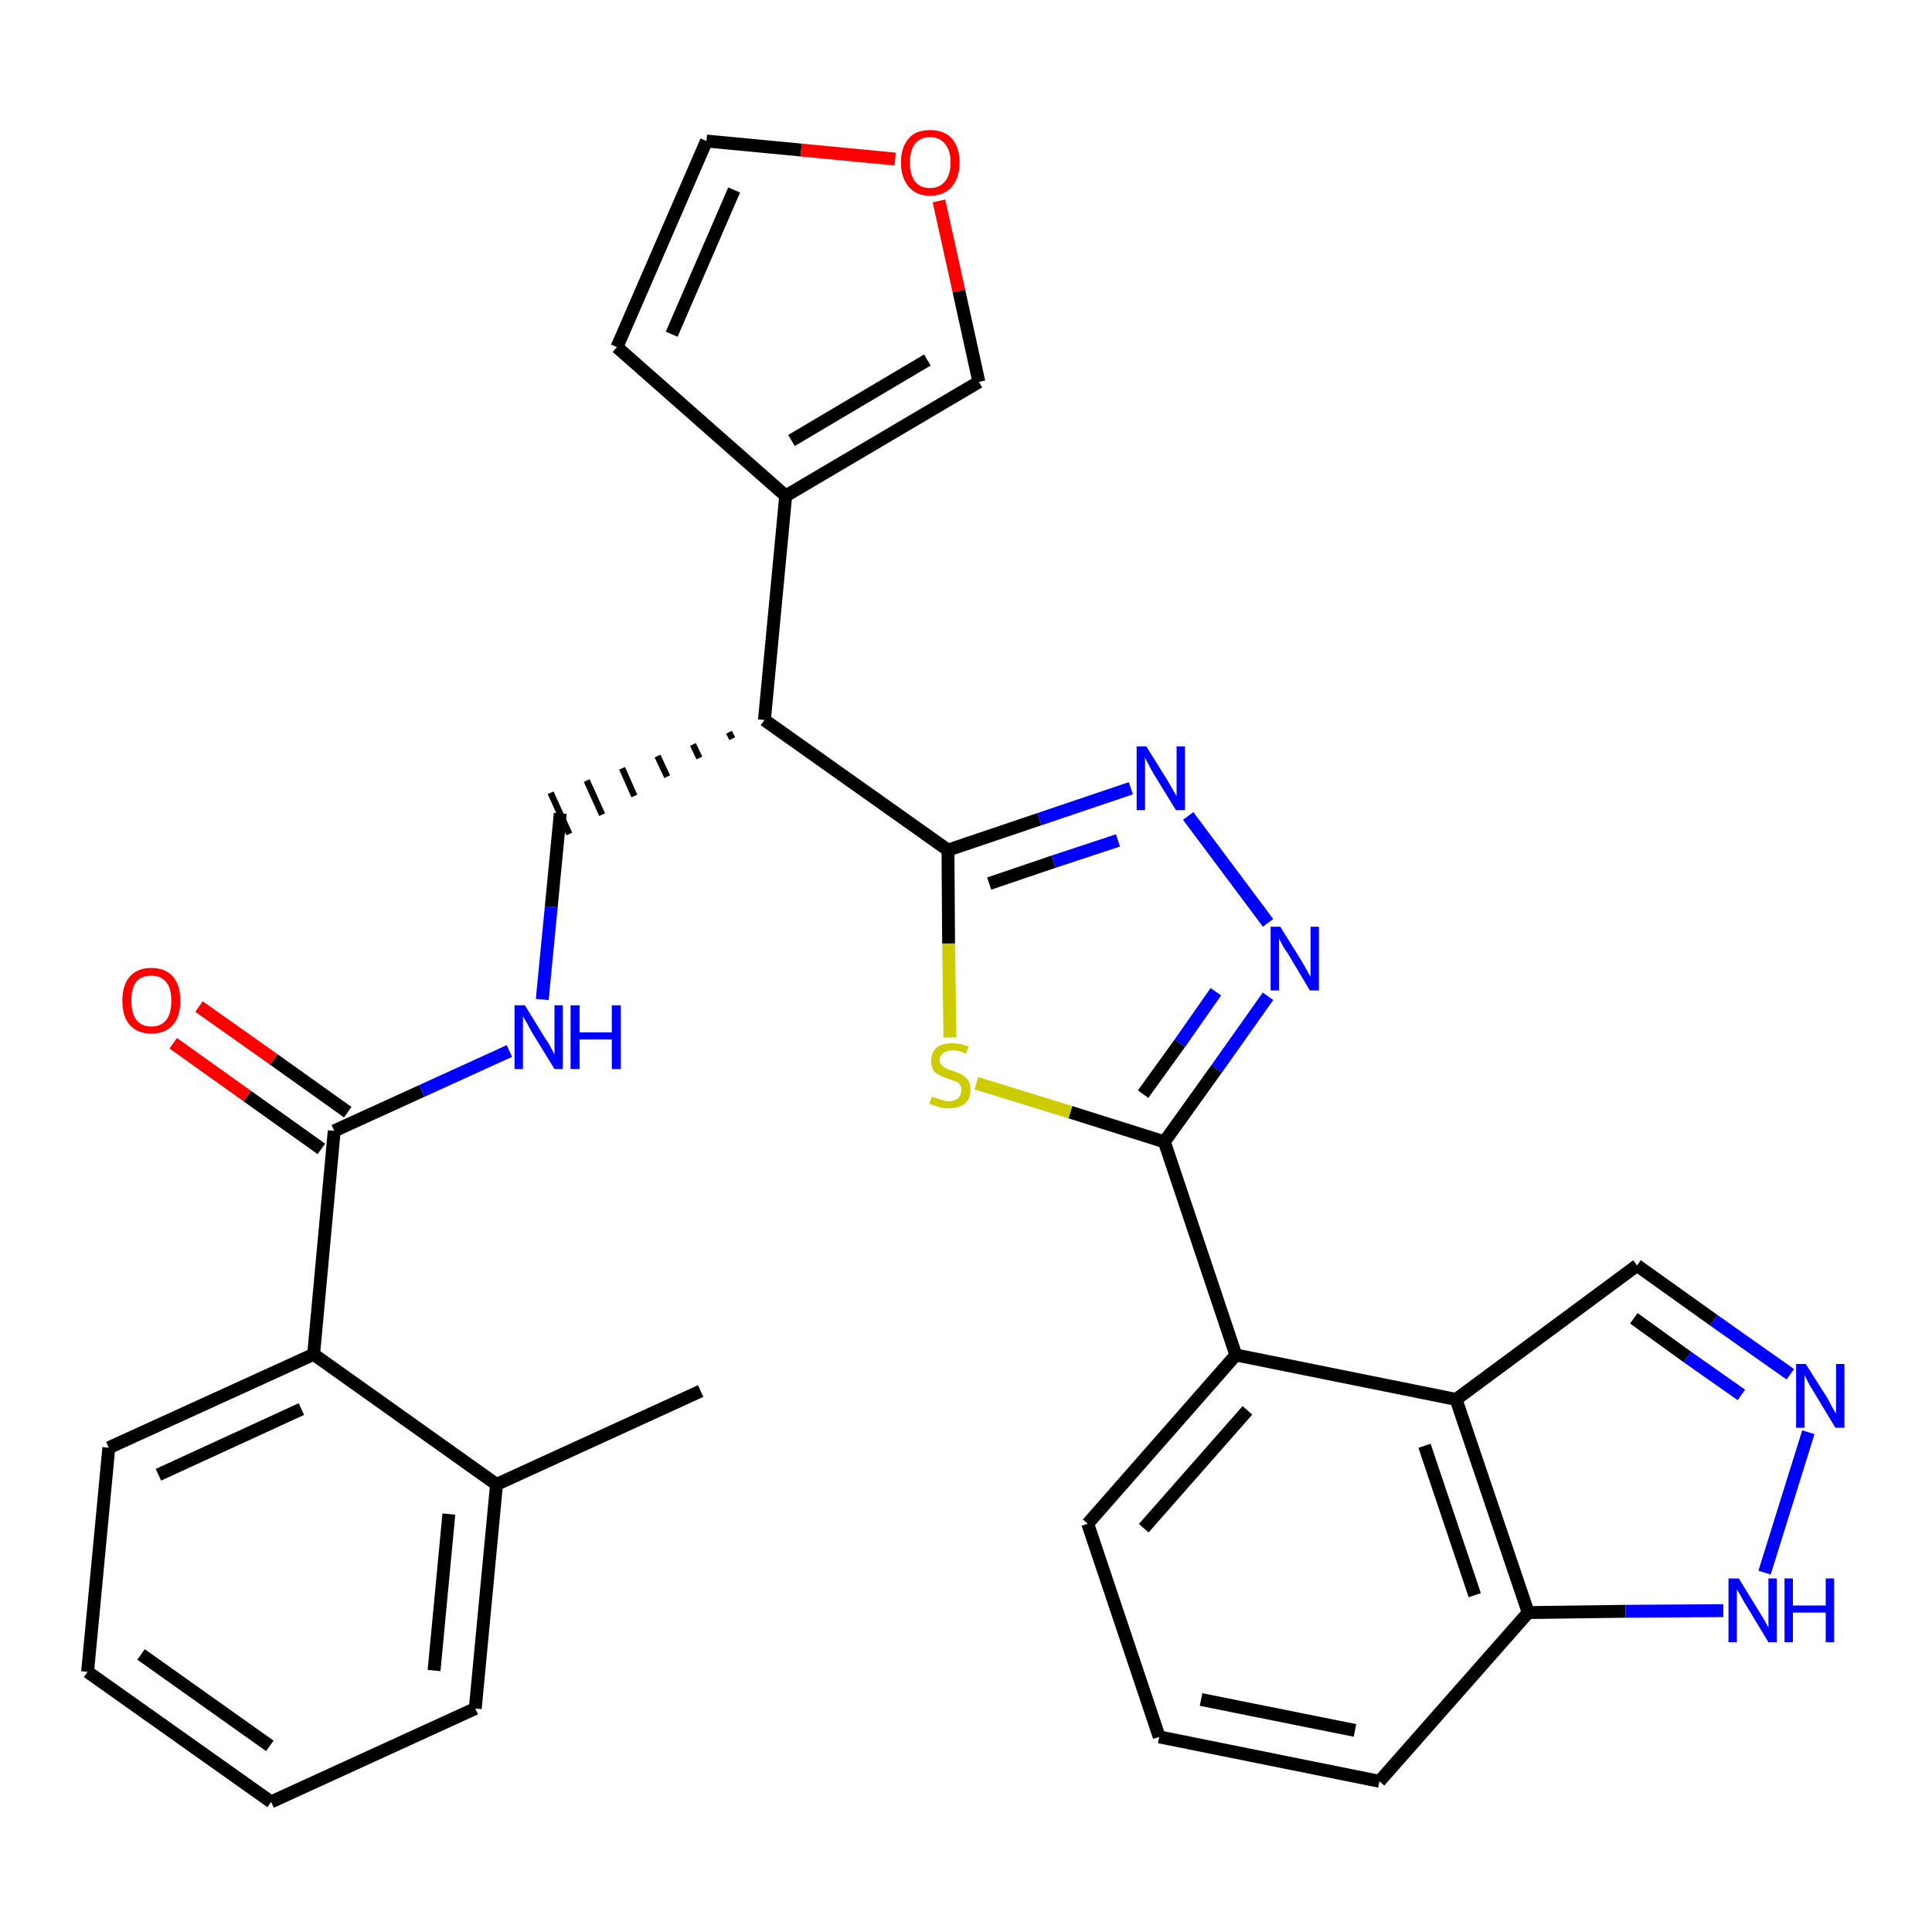 <?xml version='1.0' encoding='iso-8859-1'?>
<svg version='1.1' baseProfile='full'
              xmlns='http://www.w3.org/2000/svg'
                      xmlns:rdkit='http://www.rdkit.org/xml'
                      xmlns:xlink='http://www.w3.org/1999/xlink'
                  xml:space='preserve'
width='300px' height='300px' viewBox='0 0 300 300'>
<!-- END OF HEADER -->
<path class='bond-0 atom-0 atom-1' d='M 108.8,216.0 L 77.1,230.5' style='fill:none;fill-rule:evenodd;stroke:#000000;stroke-width:2.0px;stroke-linecap:butt;stroke-linejoin:miter;stroke-opacity:1' />
<path class='bond-1 atom-1 atom-2' d='M 77.1,230.5 L 73.8,265.3' style='fill:none;fill-rule:evenodd;stroke:#000000;stroke-width:2.0px;stroke-linecap:butt;stroke-linejoin:miter;stroke-opacity:1' />
<path class='bond-1 atom-1 atom-2' d='M 69.7,235.1 L 67.4,259.4' style='fill:none;fill-rule:evenodd;stroke:#000000;stroke-width:2.0px;stroke-linecap:butt;stroke-linejoin:miter;stroke-opacity:1' />
<path class='bond-30 atom-6 atom-1' d='M 48.7,210.3 L 77.1,230.5' style='fill:none;fill-rule:evenodd;stroke:#000000;stroke-width:2.0px;stroke-linecap:butt;stroke-linejoin:miter;stroke-opacity:1' />
<path class='bond-2 atom-2 atom-3' d='M 73.8,265.3 L 42.1,279.8' style='fill:none;fill-rule:evenodd;stroke:#000000;stroke-width:2.0px;stroke-linecap:butt;stroke-linejoin:miter;stroke-opacity:1' />
<path class='bond-3 atom-3 atom-4' d='M 42.1,279.8 L 13.6,259.6' style='fill:none;fill-rule:evenodd;stroke:#000000;stroke-width:2.0px;stroke-linecap:butt;stroke-linejoin:miter;stroke-opacity:1' />
<path class='bond-3 atom-3 atom-4' d='M 41.9,271.1 L 21.9,256.9' style='fill:none;fill-rule:evenodd;stroke:#000000;stroke-width:2.0px;stroke-linecap:butt;stroke-linejoin:miter;stroke-opacity:1' />
<path class='bond-4 atom-4 atom-5' d='M 13.6,259.6 L 16.9,224.8' style='fill:none;fill-rule:evenodd;stroke:#000000;stroke-width:2.0px;stroke-linecap:butt;stroke-linejoin:miter;stroke-opacity:1' />
<path class='bond-5 atom-5 atom-6' d='M 16.9,224.8 L 48.7,210.3' style='fill:none;fill-rule:evenodd;stroke:#000000;stroke-width:2.0px;stroke-linecap:butt;stroke-linejoin:miter;stroke-opacity:1' />
<path class='bond-5 atom-5 atom-6' d='M 24.6,229.0 L 46.8,218.8' style='fill:none;fill-rule:evenodd;stroke:#000000;stroke-width:2.0px;stroke-linecap:butt;stroke-linejoin:miter;stroke-opacity:1' />
<path class='bond-6 atom-6 atom-7' d='M 48.7,210.3 L 51.9,175.6' style='fill:none;fill-rule:evenodd;stroke:#000000;stroke-width:2.0px;stroke-linecap:butt;stroke-linejoin:miter;stroke-opacity:1' />
<path class='bond-7 atom-7 atom-8' d='M 54.0,172.7 L 42.5,164.5' style='fill:none;fill-rule:evenodd;stroke:#000000;stroke-width:2.0px;stroke-linecap:butt;stroke-linejoin:miter;stroke-opacity:1' />
<path class='bond-7 atom-7 atom-8' d='M 42.5,164.5 L 30.9,156.3' style='fill:none;fill-rule:evenodd;stroke:#FF0000;stroke-width:2.0px;stroke-linecap:butt;stroke-linejoin:miter;stroke-opacity:1' />
<path class='bond-7 atom-7 atom-8' d='M 49.9,178.4 L 38.4,170.2' style='fill:none;fill-rule:evenodd;stroke:#000000;stroke-width:2.0px;stroke-linecap:butt;stroke-linejoin:miter;stroke-opacity:1' />
<path class='bond-7 atom-7 atom-8' d='M 38.4,170.2 L 26.9,162.0' style='fill:none;fill-rule:evenodd;stroke:#FF0000;stroke-width:2.0px;stroke-linecap:butt;stroke-linejoin:miter;stroke-opacity:1' />
<path class='bond-8 atom-7 atom-9' d='M 51.9,175.6 L 65.5,169.4' style='fill:none;fill-rule:evenodd;stroke:#000000;stroke-width:2.0px;stroke-linecap:butt;stroke-linejoin:miter;stroke-opacity:1' />
<path class='bond-8 atom-7 atom-9' d='M 65.5,169.4 L 79.1,163.2' style='fill:none;fill-rule:evenodd;stroke:#0000FF;stroke-width:2.0px;stroke-linecap:butt;stroke-linejoin:miter;stroke-opacity:1' />
<path class='bond-9 atom-9 atom-10' d='M 84.2,155.2 L 85.6,140.8' style='fill:none;fill-rule:evenodd;stroke:#0000FF;stroke-width:2.0px;stroke-linecap:butt;stroke-linejoin:miter;stroke-opacity:1' />
<path class='bond-9 atom-9 atom-10' d='M 85.6,140.8 L 87.0,126.3' style='fill:none;fill-rule:evenodd;stroke:#000000;stroke-width:2.0px;stroke-linecap:butt;stroke-linejoin:miter;stroke-opacity:1' />
<path class='bond-10 atom-11 atom-10' d='M 113.2,113.7 L 113.7,114.7' style='fill:none;fill-rule:evenodd;stroke:#000000;stroke-width:1.0px;stroke-linecap:butt;stroke-linejoin:miter;stroke-opacity:1' />
<path class='bond-10 atom-11 atom-10' d='M 107.6,115.6 L 108.6,117.7' style='fill:none;fill-rule:evenodd;stroke:#000000;stroke-width:1.0px;stroke-linecap:butt;stroke-linejoin:miter;stroke-opacity:1' />
<path class='bond-10 atom-11 atom-10' d='M 102.1,117.4 L 103.6,120.6' style='fill:none;fill-rule:evenodd;stroke:#000000;stroke-width:1.0px;stroke-linecap:butt;stroke-linejoin:miter;stroke-opacity:1' />
<path class='bond-10 atom-11 atom-10' d='M 96.6,119.3 L 98.5,123.6' style='fill:none;fill-rule:evenodd;stroke:#000000;stroke-width:1.0px;stroke-linecap:butt;stroke-linejoin:miter;stroke-opacity:1' />
<path class='bond-10 atom-11 atom-10' d='M 91.1,121.2 L 93.5,126.5' style='fill:none;fill-rule:evenodd;stroke:#000000;stroke-width:1.0px;stroke-linecap:butt;stroke-linejoin:miter;stroke-opacity:1' />
<path class='bond-10 atom-11 atom-10' d='M 85.5,123.1 L 88.4,129.5' style='fill:none;fill-rule:evenodd;stroke:#000000;stroke-width:1.0px;stroke-linecap:butt;stroke-linejoin:miter;stroke-opacity:1' />
<path class='bond-11 atom-11 atom-12' d='M 118.7,111.8 L 122.0,77.0' style='fill:none;fill-rule:evenodd;stroke:#000000;stroke-width:2.0px;stroke-linecap:butt;stroke-linejoin:miter;stroke-opacity:1' />
<path class='bond-16 atom-11 atom-17' d='M 118.7,111.8 L 147.2,132.0' style='fill:none;fill-rule:evenodd;stroke:#000000;stroke-width:2.0px;stroke-linecap:butt;stroke-linejoin:miter;stroke-opacity:1' />
<path class='bond-12 atom-12 atom-13' d='M 122.0,77.0 L 95.8,53.9' style='fill:none;fill-rule:evenodd;stroke:#000000;stroke-width:2.0px;stroke-linecap:butt;stroke-linejoin:miter;stroke-opacity:1' />
<path class='bond-31 atom-16 atom-12' d='M 152.0,59.3 L 122.0,77.0' style='fill:none;fill-rule:evenodd;stroke:#000000;stroke-width:2.0px;stroke-linecap:butt;stroke-linejoin:miter;stroke-opacity:1' />
<path class='bond-31 atom-16 atom-12' d='M 144.0,55.9 L 122.9,68.4' style='fill:none;fill-rule:evenodd;stroke:#000000;stroke-width:2.0px;stroke-linecap:butt;stroke-linejoin:miter;stroke-opacity:1' />
<path class='bond-13 atom-13 atom-14' d='M 95.8,53.9 L 109.7,21.9' style='fill:none;fill-rule:evenodd;stroke:#000000;stroke-width:2.0px;stroke-linecap:butt;stroke-linejoin:miter;stroke-opacity:1' />
<path class='bond-13 atom-13 atom-14' d='M 104.3,51.9 L 114.0,29.5' style='fill:none;fill-rule:evenodd;stroke:#000000;stroke-width:2.0px;stroke-linecap:butt;stroke-linejoin:miter;stroke-opacity:1' />
<path class='bond-14 atom-14 atom-15' d='M 109.7,21.9 L 124.4,23.3' style='fill:none;fill-rule:evenodd;stroke:#000000;stroke-width:2.0px;stroke-linecap:butt;stroke-linejoin:miter;stroke-opacity:1' />
<path class='bond-14 atom-14 atom-15' d='M 124.4,23.3 L 139.0,24.7' style='fill:none;fill-rule:evenodd;stroke:#FF0000;stroke-width:2.0px;stroke-linecap:butt;stroke-linejoin:miter;stroke-opacity:1' />
<path class='bond-15 atom-15 atom-16' d='M 145.8,31.2 L 148.9,45.2' style='fill:none;fill-rule:evenodd;stroke:#FF0000;stroke-width:2.0px;stroke-linecap:butt;stroke-linejoin:miter;stroke-opacity:1' />
<path class='bond-15 atom-15 atom-16' d='M 148.9,45.2 L 152.0,59.3' style='fill:none;fill-rule:evenodd;stroke:#000000;stroke-width:2.0px;stroke-linecap:butt;stroke-linejoin:miter;stroke-opacity:1' />
<path class='bond-17 atom-17 atom-18' d='M 147.2,132.0 L 161.4,127.2' style='fill:none;fill-rule:evenodd;stroke:#000000;stroke-width:2.0px;stroke-linecap:butt;stroke-linejoin:miter;stroke-opacity:1' />
<path class='bond-17 atom-17 atom-18' d='M 161.4,127.2 L 175.6,122.4' style='fill:none;fill-rule:evenodd;stroke:#0000FF;stroke-width:2.0px;stroke-linecap:butt;stroke-linejoin:miter;stroke-opacity:1' />
<path class='bond-17 atom-17 atom-18' d='M 153.6,137.2 L 163.6,133.8' style='fill:none;fill-rule:evenodd;stroke:#000000;stroke-width:2.0px;stroke-linecap:butt;stroke-linejoin:miter;stroke-opacity:1' />
<path class='bond-17 atom-17 atom-18' d='M 163.6,133.8 L 173.6,130.5' style='fill:none;fill-rule:evenodd;stroke:#0000FF;stroke-width:2.0px;stroke-linecap:butt;stroke-linejoin:miter;stroke-opacity:1' />
<path class='bond-32 atom-30 atom-17' d='M 147.5,161.1 L 147.3,146.5' style='fill:none;fill-rule:evenodd;stroke:#CCCC00;stroke-width:2.0px;stroke-linecap:butt;stroke-linejoin:miter;stroke-opacity:1' />
<path class='bond-32 atom-30 atom-17' d='M 147.3,146.5 L 147.2,132.0' style='fill:none;fill-rule:evenodd;stroke:#000000;stroke-width:2.0px;stroke-linecap:butt;stroke-linejoin:miter;stroke-opacity:1' />
<path class='bond-18 atom-18 atom-19' d='M 184.5,126.7 L 196.9,143.3' style='fill:none;fill-rule:evenodd;stroke:#0000FF;stroke-width:2.0px;stroke-linecap:butt;stroke-linejoin:miter;stroke-opacity:1' />
<path class='bond-19 atom-19 atom-20' d='M 196.9,154.7 L 188.9,166.0' style='fill:none;fill-rule:evenodd;stroke:#0000FF;stroke-width:2.0px;stroke-linecap:butt;stroke-linejoin:miter;stroke-opacity:1' />
<path class='bond-19 atom-19 atom-20' d='M 188.9,166.0 L 180.8,177.3' style='fill:none;fill-rule:evenodd;stroke:#000000;stroke-width:2.0px;stroke-linecap:butt;stroke-linejoin:miter;stroke-opacity:1' />
<path class='bond-19 atom-19 atom-20' d='M 188.8,154.0 L 183.2,162.0' style='fill:none;fill-rule:evenodd;stroke:#0000FF;stroke-width:2.0px;stroke-linecap:butt;stroke-linejoin:miter;stroke-opacity:1' />
<path class='bond-19 atom-19 atom-20' d='M 183.2,162.0 L 177.5,169.9' style='fill:none;fill-rule:evenodd;stroke:#000000;stroke-width:2.0px;stroke-linecap:butt;stroke-linejoin:miter;stroke-opacity:1' />
<path class='bond-20 atom-20 atom-21' d='M 180.8,177.3 L 191.9,210.4' style='fill:none;fill-rule:evenodd;stroke:#000000;stroke-width:2.0px;stroke-linecap:butt;stroke-linejoin:miter;stroke-opacity:1' />
<path class='bond-29 atom-20 atom-30' d='M 180.8,177.3 L 166.2,172.7' style='fill:none;fill-rule:evenodd;stroke:#000000;stroke-width:2.0px;stroke-linecap:butt;stroke-linejoin:miter;stroke-opacity:1' />
<path class='bond-29 atom-20 atom-30' d='M 166.2,172.7 L 151.6,168.2' style='fill:none;fill-rule:evenodd;stroke:#CCCC00;stroke-width:2.0px;stroke-linecap:butt;stroke-linejoin:miter;stroke-opacity:1' />
<path class='bond-21 atom-21 atom-22' d='M 191.9,210.4 L 168.9,236.6' style='fill:none;fill-rule:evenodd;stroke:#000000;stroke-width:2.0px;stroke-linecap:butt;stroke-linejoin:miter;stroke-opacity:1' />
<path class='bond-21 atom-21 atom-22' d='M 193.7,219.0 L 177.6,237.3' style='fill:none;fill-rule:evenodd;stroke:#000000;stroke-width:2.0px;stroke-linecap:butt;stroke-linejoin:miter;stroke-opacity:1' />
<path class='bond-33 atom-29 atom-21' d='M 226.1,217.3 L 191.9,210.4' style='fill:none;fill-rule:evenodd;stroke:#000000;stroke-width:2.0px;stroke-linecap:butt;stroke-linejoin:miter;stroke-opacity:1' />
<path class='bond-22 atom-22 atom-23' d='M 168.9,236.6 L 180.0,269.7' style='fill:none;fill-rule:evenodd;stroke:#000000;stroke-width:2.0px;stroke-linecap:butt;stroke-linejoin:miter;stroke-opacity:1' />
<path class='bond-23 atom-23 atom-24' d='M 180.0,269.7 L 214.2,276.6' style='fill:none;fill-rule:evenodd;stroke:#000000;stroke-width:2.0px;stroke-linecap:butt;stroke-linejoin:miter;stroke-opacity:1' />
<path class='bond-23 atom-23 atom-24' d='M 186.5,263.9 L 210.4,268.7' style='fill:none;fill-rule:evenodd;stroke:#000000;stroke-width:2.0px;stroke-linecap:butt;stroke-linejoin:miter;stroke-opacity:1' />
<path class='bond-24 atom-24 atom-25' d='M 214.2,276.6 L 237.3,250.4' style='fill:none;fill-rule:evenodd;stroke:#000000;stroke-width:2.0px;stroke-linecap:butt;stroke-linejoin:miter;stroke-opacity:1' />
<path class='bond-25 atom-25 atom-26' d='M 237.3,250.4 L 252.4,250.2' style='fill:none;fill-rule:evenodd;stroke:#000000;stroke-width:2.0px;stroke-linecap:butt;stroke-linejoin:miter;stroke-opacity:1' />
<path class='bond-25 atom-25 atom-26' d='M 252.4,250.2 L 267.6,250.1' style='fill:none;fill-rule:evenodd;stroke:#0000FF;stroke-width:2.0px;stroke-linecap:butt;stroke-linejoin:miter;stroke-opacity:1' />
<path class='bond-34 atom-29 atom-25' d='M 226.1,217.3 L 237.3,250.4' style='fill:none;fill-rule:evenodd;stroke:#000000;stroke-width:2.0px;stroke-linecap:butt;stroke-linejoin:miter;stroke-opacity:1' />
<path class='bond-34 atom-29 atom-25' d='M 221.2,224.5 L 229.0,247.7' style='fill:none;fill-rule:evenodd;stroke:#000000;stroke-width:2.0px;stroke-linecap:butt;stroke-linejoin:miter;stroke-opacity:1' />
<path class='bond-26 atom-26 atom-27' d='M 274.0,244.2 L 280.8,222.4' style='fill:none;fill-rule:evenodd;stroke:#0000FF;stroke-width:2.0px;stroke-linecap:butt;stroke-linejoin:miter;stroke-opacity:1' />
<path class='bond-27 atom-27 atom-28' d='M 278.0,213.4 L 266.1,205.0' style='fill:none;fill-rule:evenodd;stroke:#0000FF;stroke-width:2.0px;stroke-linecap:butt;stroke-linejoin:miter;stroke-opacity:1' />
<path class='bond-27 atom-27 atom-28' d='M 266.1,205.0 L 254.2,196.5' style='fill:none;fill-rule:evenodd;stroke:#000000;stroke-width:2.0px;stroke-linecap:butt;stroke-linejoin:miter;stroke-opacity:1' />
<path class='bond-27 atom-27 atom-28' d='M 270.4,216.6 L 262.0,210.7' style='fill:none;fill-rule:evenodd;stroke:#0000FF;stroke-width:2.0px;stroke-linecap:butt;stroke-linejoin:miter;stroke-opacity:1' />
<path class='bond-27 atom-27 atom-28' d='M 262.0,210.7 L 253.7,204.7' style='fill:none;fill-rule:evenodd;stroke:#000000;stroke-width:2.0px;stroke-linecap:butt;stroke-linejoin:miter;stroke-opacity:1' />
<path class='bond-28 atom-28 atom-29' d='M 254.2,196.5 L 226.1,217.3' style='fill:none;fill-rule:evenodd;stroke:#000000;stroke-width:2.0px;stroke-linecap:butt;stroke-linejoin:miter;stroke-opacity:1' />
<path  class='atom-8' d='M 19.0 155.4
Q 19.0 153.0, 20.1 151.7
Q 21.3 150.3, 23.5 150.3
Q 25.7 150.3, 26.9 151.7
Q 28.0 153.0, 28.0 155.4
Q 28.0 157.8, 26.9 159.1
Q 25.7 160.5, 23.5 160.5
Q 21.3 160.5, 20.1 159.1
Q 19.0 157.8, 19.0 155.4
M 23.5 159.4
Q 25.0 159.4, 25.8 158.4
Q 26.6 157.4, 26.6 155.4
Q 26.6 153.4, 25.8 152.5
Q 25.0 151.5, 23.5 151.5
Q 22.0 151.5, 21.2 152.4
Q 20.4 153.4, 20.4 155.4
Q 20.4 157.4, 21.2 158.4
Q 22.0 159.4, 23.5 159.4
' fill='#FF0000'/>
<path  class='atom-9' d='M 81.5 156.1
L 84.7 161.3
Q 85.1 161.8, 85.6 162.8
Q 86.1 163.7, 86.1 163.8
L 86.1 156.1
L 87.4 156.1
L 87.4 166.0
L 86.1 166.0
L 82.6 160.3
Q 82.2 159.6, 81.8 158.8
Q 81.3 158.0, 81.2 157.8
L 81.2 166.0
L 79.9 166.0
L 79.9 156.1
L 81.5 156.1
' fill='#0000FF'/>
<path  class='atom-9' d='M 88.6 156.1
L 90.0 156.1
L 90.0 160.3
L 95.0 160.3
L 95.0 156.1
L 96.4 156.1
L 96.4 166.0
L 95.0 166.0
L 95.0 161.4
L 90.0 161.4
L 90.0 166.0
L 88.6 166.0
L 88.6 156.1
' fill='#0000FF'/>
<path  class='atom-15' d='M 139.9 25.2
Q 139.9 22.9, 141.1 21.5
Q 142.2 20.2, 144.4 20.2
Q 146.6 20.2, 147.8 21.5
Q 149.0 22.9, 149.0 25.2
Q 149.0 27.6, 147.8 29.0
Q 146.6 30.4, 144.4 30.4
Q 142.3 30.4, 141.1 29.0
Q 139.9 27.6, 139.9 25.2
M 144.4 29.2
Q 145.9 29.2, 146.7 28.2
Q 147.6 27.2, 147.6 25.2
Q 147.6 23.3, 146.7 22.3
Q 145.9 21.3, 144.4 21.3
Q 142.9 21.3, 142.1 22.3
Q 141.3 23.3, 141.3 25.2
Q 141.3 27.2, 142.1 28.2
Q 142.9 29.2, 144.4 29.2
' fill='#FF0000'/>
<path  class='atom-18' d='M 178.0 115.9
L 181.3 121.2
Q 181.6 121.7, 182.1 122.6
Q 182.6 123.5, 182.7 123.6
L 182.7 115.9
L 184.0 115.9
L 184.0 125.8
L 182.6 125.8
L 179.1 120.1
Q 178.7 119.4, 178.3 118.6
Q 177.9 117.9, 177.8 117.6
L 177.8 125.8
L 176.5 125.8
L 176.5 115.9
L 178.0 115.9
' fill='#0000FF'/>
<path  class='atom-19' d='M 198.8 143.9
L 202.1 149.2
Q 202.4 149.7, 202.9 150.6
Q 203.4 151.6, 203.5 151.6
L 203.5 143.9
L 204.8 143.9
L 204.8 153.8
L 203.4 153.8
L 200.0 148.1
Q 199.5 147.4, 199.1 146.7
Q 198.7 145.9, 198.6 145.7
L 198.6 153.8
L 197.3 153.8
L 197.3 143.9
L 198.8 143.9
' fill='#0000FF'/>
<path  class='atom-26' d='M 270.0 245.1
L 273.2 250.3
Q 273.5 250.8, 274.1 251.8
Q 274.6 252.7, 274.6 252.8
L 274.6 245.1
L 275.9 245.1
L 275.9 255.0
L 274.6 255.0
L 271.1 249.2
Q 270.7 248.6, 270.3 247.8
Q 269.8 247.0, 269.7 246.8
L 269.7 255.0
L 268.4 255.0
L 268.4 245.1
L 270.0 245.1
' fill='#0000FF'/>
<path  class='atom-26' d='M 277.1 245.1
L 278.4 245.1
L 278.4 249.3
L 283.5 249.3
L 283.5 245.1
L 284.8 245.1
L 284.8 255.0
L 283.5 255.0
L 283.5 250.4
L 278.4 250.4
L 278.4 255.0
L 277.1 255.0
L 277.1 245.1
' fill='#0000FF'/>
<path  class='atom-27' d='M 280.4 211.8
L 283.7 217.0
Q 284.0 217.5, 284.5 218.5
Q 285.0 219.4, 285.1 219.5
L 285.1 211.8
L 286.4 211.8
L 286.4 221.7
L 285.0 221.7
L 281.5 215.9
Q 281.1 215.3, 280.7 214.5
Q 280.3 213.7, 280.2 213.5
L 280.2 221.7
L 278.9 221.7
L 278.9 211.8
L 280.4 211.8
' fill='#0000FF'/>
<path  class='atom-30' d='M 144.7 170.3
Q 144.8 170.3, 145.3 170.5
Q 145.8 170.7, 146.3 170.8
Q 146.8 171.0, 147.3 171.0
Q 148.2 171.0, 148.8 170.5
Q 149.3 170.0, 149.3 169.2
Q 149.3 168.7, 149.0 168.4
Q 148.8 168.0, 148.3 167.9
Q 147.9 167.7, 147.2 167.5
Q 146.3 167.2, 145.8 166.9
Q 145.3 166.7, 144.9 166.2
Q 144.6 165.6, 144.6 164.7
Q 144.6 163.5, 145.4 162.7
Q 146.2 162.0, 147.9 162.0
Q 149.1 162.0, 150.4 162.5
L 150.0 163.6
Q 148.9 163.1, 148.0 163.1
Q 147.0 163.1, 146.5 163.5
Q 145.9 163.9, 145.9 164.6
Q 145.9 165.1, 146.2 165.4
Q 146.5 165.7, 146.9 165.9
Q 147.3 166.1, 148.0 166.3
Q 148.9 166.6, 149.4 166.9
Q 149.9 167.2, 150.3 167.7
Q 150.7 168.3, 150.7 169.2
Q 150.7 170.6, 149.8 171.4
Q 148.9 172.1, 147.3 172.1
Q 146.5 172.1, 145.8 171.9
Q 145.1 171.7, 144.3 171.4
L 144.7 170.3
' fill='#CCCC00'/>
</svg>
